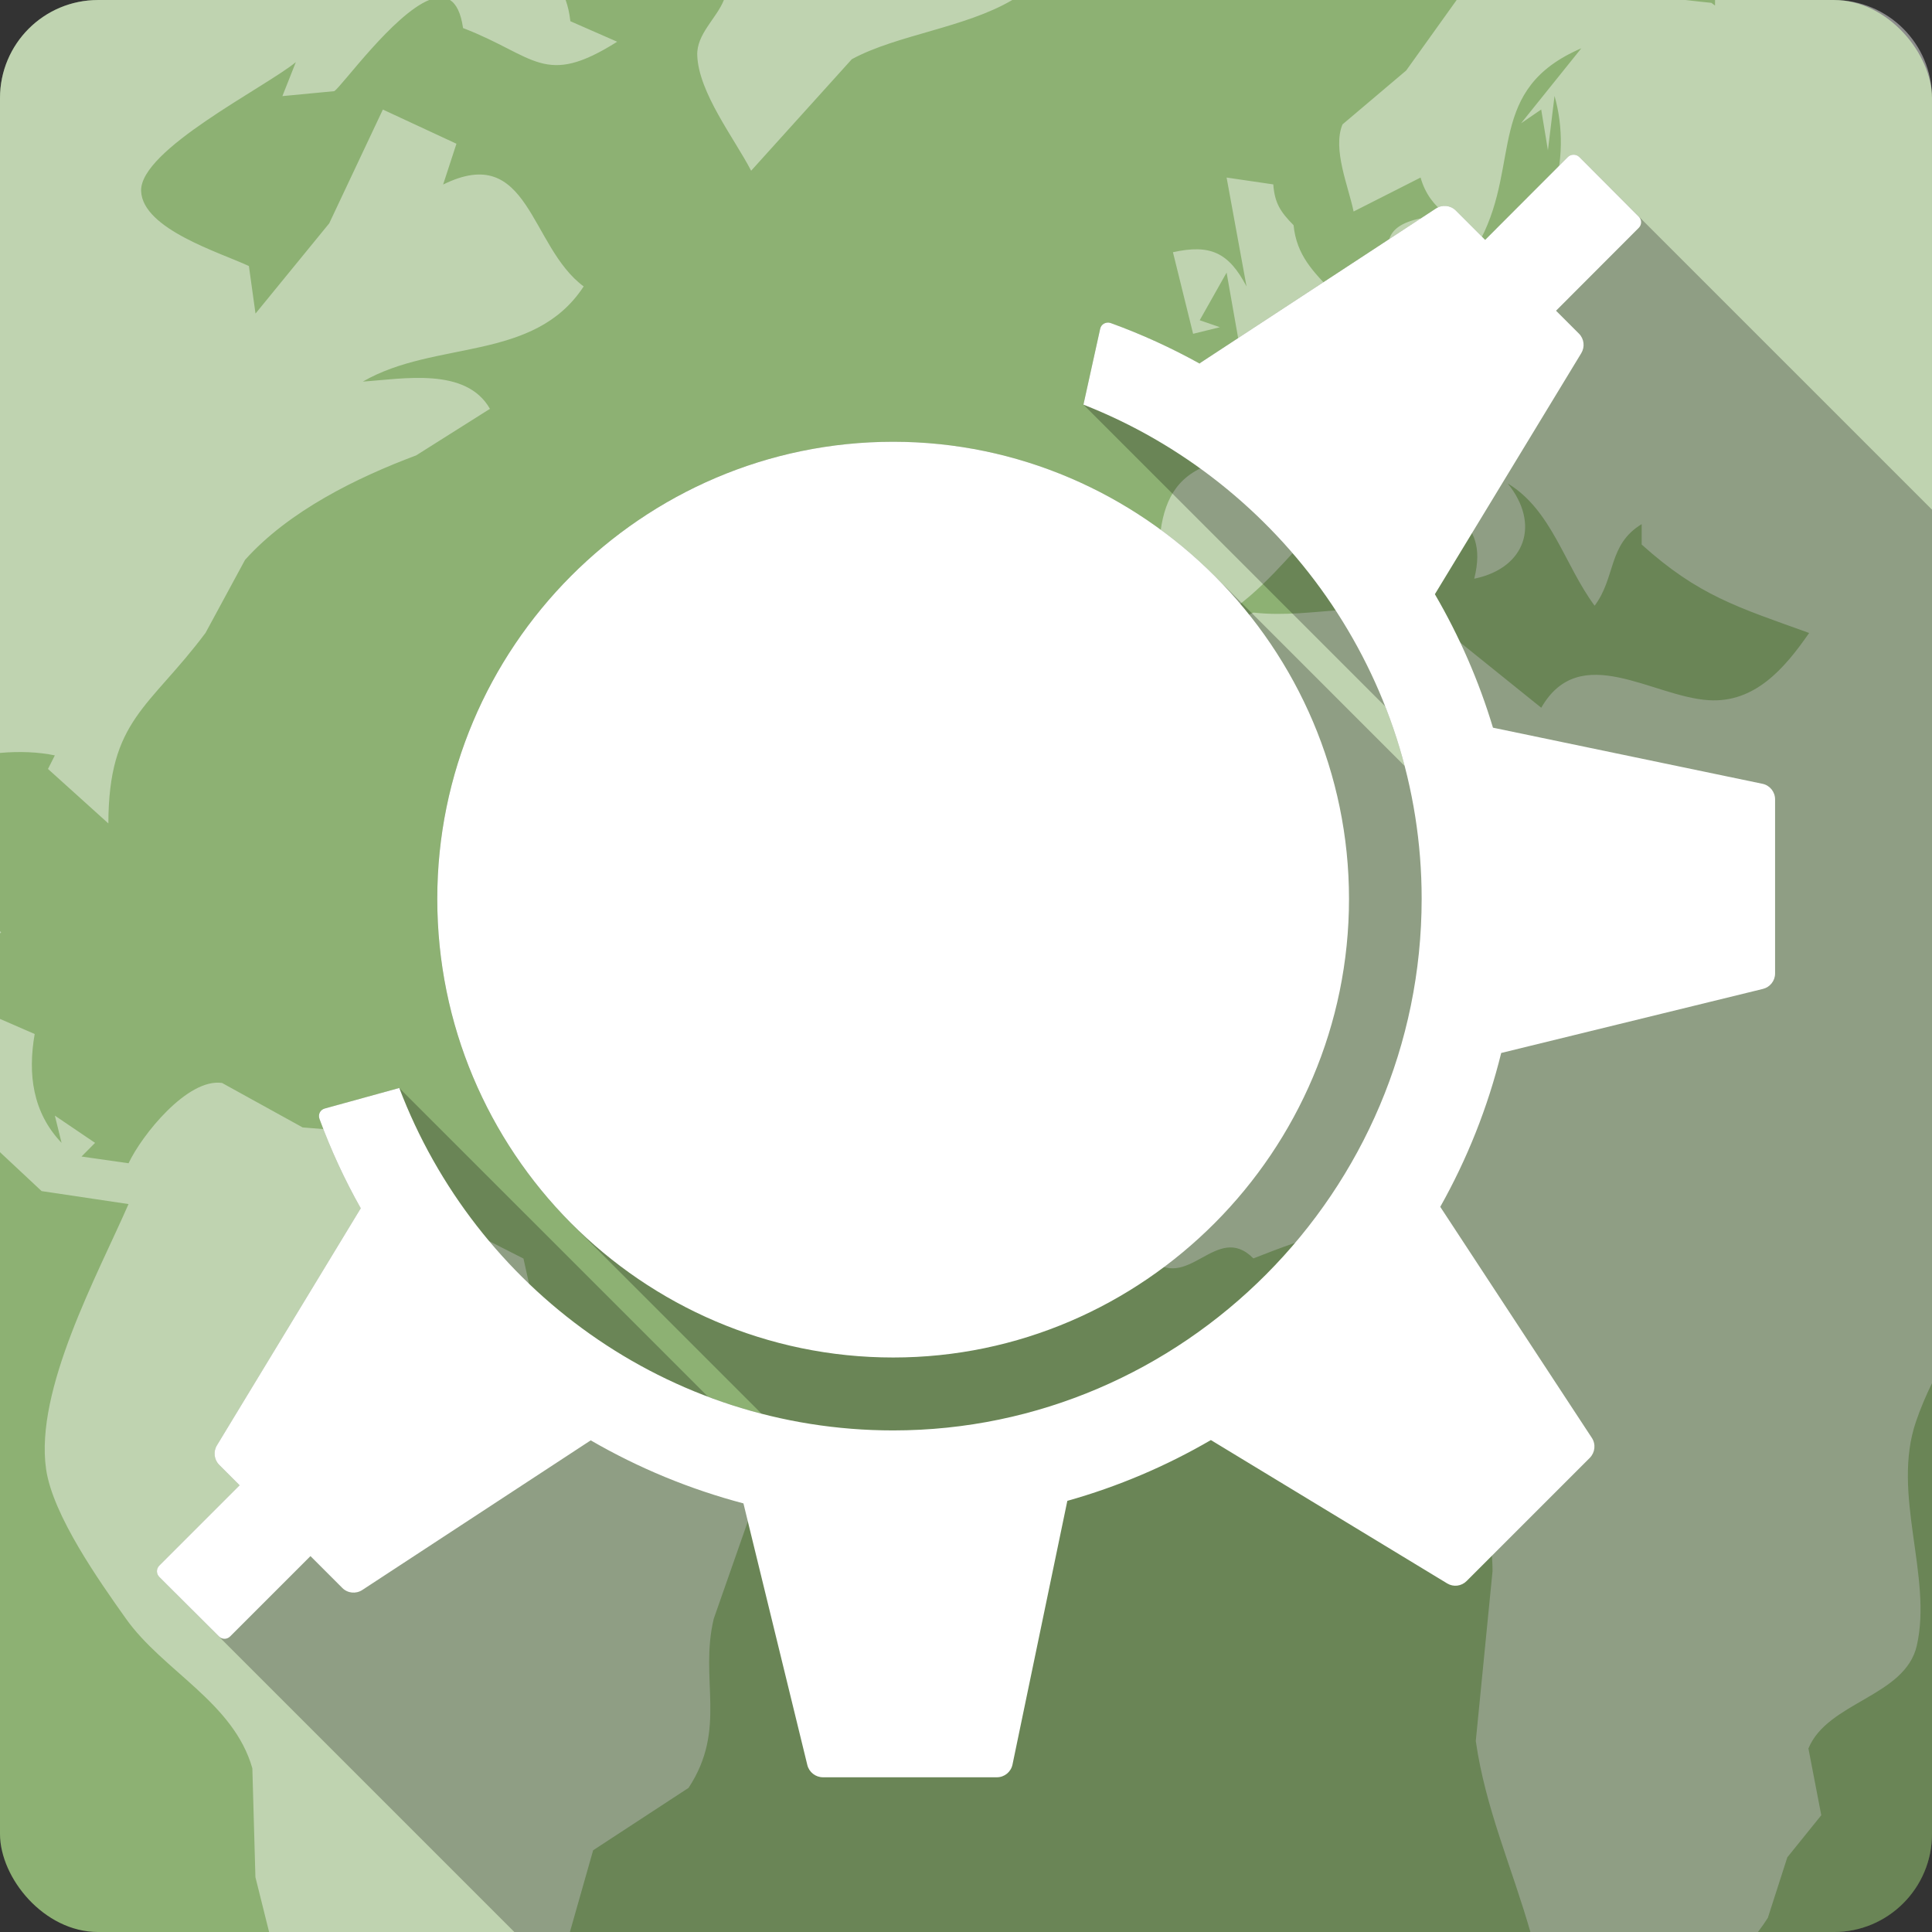 <?xml version="1.0" encoding="UTF-8" standalone="no"?>
<!-- Created with Inkscape (http://www.inkscape.org/) -->

<svg
   xmlns:dc="http://purl.org/dc/elements/1.1/"
   xmlns:cc="http://creativecommons.org/ns#"
   xmlns:rdf="http://www.w3.org/1999/02/22-rdf-syntax-ns#"
   xmlns:svg="http://www.w3.org/2000/svg"
   xmlns="http://www.w3.org/2000/svg"
   xmlns:sodipodi="http://sodipodi.sourceforge.net/DTD/sodipodi-0.dtd"
   xmlns:inkscape="http://www.inkscape.org/namespaces/inkscape"
   id="svg2"
   height="100%"
   width="100%"
   version="1.1"
   viewBox="0 0 512 512"
   inkscape:version="0.91 r13725"
   sodipodi:docname="konqueror.svg">
  <rect x="0" y="0" width="512" height="512" fill="#333333" stroke="none"/>
  <defs
     id="defs81" />
  <sodipodi:namedview
     pagecolor="#ffffff"
     bordercolor="#666666"
     borderopacity="1"
     objecttolerance="10"
     gridtolerance="10"
     guidetolerance="10"
     inkscape:pageopacity="0"
     inkscape:pageshadow="2"
     inkscape:window-width="640"
     inkscape:window-height="480"
     id="namedview79"
     showgrid="false"
     inkscape:zoom="0.5546875"
     inkscape:cx="36.056338"
     inkscape:cy="240.67606"
     inkscape:current-layer="svg2" />
  <g
     id="g3433"
     transform="translate(293.859,-319.099)">
    <rect
       x="-293.86"
       y="319.102"
       width="512"
       height="512"
       rx="25.988"
       id="rect13"
       style="fill:#8db173" />
    <path
       d="m -267.86,319.102 c -14.397,0 -26,11.603 -26,26 l 0,56.5 0,117.03 c 5.213,-0.462 10.211,-0.248 14.531,0.656 l -1.813,3.594 16,14.438 c 0.073,-27.546 10.752,-30.446 25.75,-50.5 l 10.469,-19.344 c 11.639,-12.996 29.727,-21.844 45.34,-27.688 l 19.563,-12.344 c -6.334,-11.131 -22.997,-7.941 -33.688,-7.219 19.225,-11.11 45.36,-5.108 58.53,-25.22 -14.365,-10.613 -14.363,-38.29 -37.25,-27 l 3.531,-10.813 -19.5,-9.06 -14.219,30.16 -19.531,23.906 -1.75,-12.594 c -7.501,-3.539 -28.15,-9.754 -28.563,-19.844 -0.438,-10.966 32.924,-27.533 41,-34.19 l -3.563,9 13.75,-1.313 c 2,-1.282 15.638,-20.315 25.16,-24.16 l -50.41,0 -37.34,0 m 93.25,0 c 1.659,1.051 2.887,3.385 3.469,7.438 19.24,7.404 21.44,15.875 40.844,3.625 l -12.406,-5.438 c -0.232,-2.108 -0.662,-3.983 -1.25,-5.625 l -30.656,0 m 72.59,0 c -1.934,4.866 -7.258,9.03 -7.06,14.656 0.344,9.902 9.827,21.999 14.281,30.594 l 26.688,-29.563 c 11.999,-6.495 29.944,-8.286 42.531,-15.688 l -76.44,0 m 194.19,0 -13.375,18.688 -16.875,14.281 c -2.721,6.562 1.597,16.49 2.938,23.09 l 17.75,-9 c 2.552,8.945 9.486,11.258 16,16.219 10.522,-20.265 1.44,-39.656 26.594,-50.47 l -15.969,19.875 5.344,-3.656 1.781,10.813 1.75,-14.406 c 4.687,16.251 -0.221,38.584 -17.75,44.719 l -17.75,-1.469 0,-10.813 c -10.09,2.139 -9.722,7.249 -7.06,16.219 -6.849,-1.976 -10.922,-1.669 -15.969,3.563 -5.42,-5.656 -9.821,-9.944 -10.625,-17.969 -3.445,-3.484 -5.02,-5.861 -5.375,-10.813 l -12.375,-1.813 5.281,28.844 c -4.734,-9.02 -9.625,-11.235 -19.5,-9.06 l 5.344,21.625 7.094,-1.75 -5.344,-1.844 7.125,-12.625 3.5,19.844 16,-3.625 c -4.48,4.34 -8.05,5.396 -14.219,5.406 l 1.813,5.406 -8.875,0 12.406,21.625 c -29.07,0.244 -29.403,15.336 -28.375,39.625 5.675,0.415 8.441,1.27 12.406,5.406 23.48,-12.56 28.878,-35.881 56.75,-43.22 4.523,14.28 18.511,13.421 14.219,30.656 13.696,-2.838 17.531,-14.564 8.875,-25.25 11.668,7.06 14.997,21.528 23.03,32.406 5.657,-7.541 3.497,-16.17 12.469,-21.625 l 0,5.406 c 15.03,13.544 25.414,16.6 44.38,23.438 -6.517,9.393 -14.385,18.583 -26.625,17.813 -14.987,-0.942 -34.12,-15.841 -44.37,2 l -28.563,-23 c -15.837,-6.781 -31.392,-0.369 -47.719,-2.219 l -7.125,3.594 3.531,1.813 c -32.51,14.849 -50.558,53.964 -53.938,86.47 l -6.188,21.625 c 3.457,21.11 21.1,42.947 35.906,57.31 10.418,10.113 17.902,-9.65 27.813,0.344 13.12,-5.04 32.912,-13.818 44.938,0.25 7.902,9.244 -0.366,16.893 2.375,26.781 4.743,17.11 16.09,37.15 16.06,55.844 l -4.438,45 c 2.52,17.786 9.662,33.762 14.469,50.625 l 60.31,0 c 0.926,-1.216 1.808,-2.461 2.625,-3.75 l 5.156,-16.03 9,-11.156 -3.406,-17.688 c 5.078,-12.374 25.626,-13.73 28.719,-27.25 4.212,-18.406 -6.781,-40.19 -0.219,-59.37 1.194,-3.489 2.627,-6.886 4.25,-10.188 l 0,-273.28 0,-67.28 c 0,-14.397 -11.603,-26 -26,-26 l -31.5,0 0,1.469 c -0.323,-0.239 -0.645,-0.481 -0.969,-0.719 -2.231,-0.222 -4.523,-0.471 -6.844,-0.75 l -60.66,0 m -386.03,246.81 0,0.563 c 0.108,-0.114 0.201,-0.233 0.313,-0.344 -0.107,-0.074 -0.206,-0.148 -0.313,-0.219 m 0,23.22 0,35.31 11.03,10.313 23.03,3.438 c -8.227,18.845 -24.875,49.21 -21.844,70.25 1.764,12.236 14.09,29.667 21.16,39.625 9.878,13.91 28.528,22.15 33.5,39.656 l 0.813,28.844 3.625,14.531 79.72,0 6.156,-21.656 25.281,-16.531 c 10.338,-15.678 2.819,-28.734 6.688,-44.844 l 17.03,-48.625 c -19.229,-7.29 -46.809,-16.25 -60.37,-32.438 l -3.5,1.844 -3.594,-16.219 -21.281,-10.813 -3.531,3.594 -5.344,-25.22 -28.375,-2.313 -21.344,-11.781 c -9.184,-1.326 -21.325,13.911 -24.781,21.281 l -12.469,-1.781 3.594,-3.625 -10.656,-7.219 1.781,7.219 c -7.653,-8.03 -8.99,-18.17 -7.125,-28.844 l -9.188,-4"
       id="path15"
       style="fill:#ffffff;fill-opacity:0.437"
       inkscape:connector-curvature="0" />
    <path
       d="m 123.16,360.099 c -0.57,0 -1.11,0.204 -1.51,0.6 l 18.78,18.781 0,0.004 -18.78,-18.78 -21.93,21.965 -7.77,-7.773 c -1.42,-1.413 -3.62,-1.624 -5.29,-0.529 l -0.01,-0.002 -62.3,40.812 0,-0.002 c -0.11,0.066 -0.19,0.185 -0.3,0.264 l 63.92,63.91 c 0,0.01 0,0.02 0.01,0.02 l -63.93,-63.92 c -7.48,-4.151 -15.35,-7.765 -23.57,-10.739 l 0,-0.002 c -0.57,-0.204 -1.23,-0.138 -1.77,0.151 l 101.16,101.16 c 0.01,0 0.01,0.01 0.01,0.01 l -101.17,-101.17 c -0.53,0.292 -0.88,0.793 -1.02,1.383 l 0,-0.002 -4.43,20.089 0.01,0.01 c 0,0 -0.01,0 -0.01,-0.01 l 79.99,79.99 c 2.01,5.12 3.73,10.39 5.14,15.78 l -50.32,-50.33 -0.09,-0.08 c -21.91,-21.91 -52.07,-35.52 -85.14,-35.52 -66.7,0 -120.83,54.6 -120.83,121.14 l 121.53,121.53 -121.53,-121.53 c 0,33.62 13.64,64.12 35.68,86.16 l 0.5,0.5 c -0.16,-0.17 -0.33,-0.33 -0.5,-0.49 l 50.28,50.28 c -4.84,-1.25 -9.57,-2.76 -14.19,-4.51 l -81.83,-81.82 -19.746,5.44 0.002,0 c -0.572,0.16 -1.039,0.52 -1.312,1.05 l 99.726,99.72 -0.01,0 -99.722,-99.72 c -0.267,0.52 -0.278,1.18 -0.074,1.73 l 0.004,0 c 3.036,8.26 6.687,16.15 10.926,23.66 l -38.11,62.82 c -1.016,1.65 -0.776,3.8 0.6,5.18 l 5.404,5.41 -21.285,21.28 18.775,18.78 -0.004,0 -18.771,-18.77 c -0.823,0.82 -0.823,2.18 0,3 l 0.719,0.72 93.378,93.37 349.7,0 c 14.4,0 25.99,-11.59 25.99,-25.98 l 0,-350.95 -93.48,-93.472 c -0.39,-0.393 -0.94,-0.598 -1.5,-0.598 l 17.89,17.889 0,0.007 -17.89,-17.896 z"
       id="path161"
       style="opacity:0.25"
       inkscape:connector-curvature="0" />
    <path
       d="m 123.16,360.099 c 0.559,0 1.109,0.205 1.502,0.6 l 15.77,15.812 c 0.826,0.826 0.826,2.14 0,2.967 l -21.928,21.965 6.083,6.083 c 1.376,1.376 1.608,3.517 0.6,5.182 l -38.789,63.864 c 6.467,11.1 11.657,22.952 15.395,35.37 l 71.42,14.87 c 1.956,0.408 3.342,2.133 3.342,4.13 l 0,46.14 c 0,1.945 -1.341,3.63 -3.23,4.093 l -69.35,16.972 c -3.556,14.447 -9.04,28.12 -16.15,40.777 l 40.18,61.24 c 1.093,1.675 0.847,3.878 -0.563,5.295 l -32.63,32.63 c -1.376,1.379 -3.483,1.646 -5.144,0.638 l -62.63,-37.998 c -11.825,6.888 -24.586,12.33 -38.04,16.11 l -14.531,69.877 c -0.405,1.963 -2.133,3.379 -4.13,3.379 l -46.11,0 c -1.945,0 -3.669,-1.349 -4.13,-3.23 l -16.935,-69.35 c -14.259,-3.765 -27.852,-9.398 -40.47,-16.709 l -60.53,39.651 c -1.67,1.099 -3.875,0.89 -5.295,-0.526 l -8.449,-8.449 -21.29,21.29 c -0.833,0.829 -2.14,0.829 -2.966,0 l -15.812,-15.77 c -0.823,-0.823 -0.823,-2.179 0,-3 l 21.29,-21.29 -5.407,-5.407 c -1.376,-1.379 -1.616,-3.527 -0.6,-5.182 l 38.11,-62.819 c -4.239,-7.515 -7.89,-15.405 -10.926,-23.656 -0.204,-0.553 -0.192,-1.206 0.075,-1.728 0.273,-0.527 0.74,-0.892 1.314,-1.051 l 19.751,-5.444 c 20.12,52.984 71.15,90.75 130.89,90.75 76.8,0 140.05,-63.26 140.05,-140.91 0,-59.31 -37.425,-110.47 -89.63,-130.93 l 4.43,-20.09 c 0.129,-0.593 0.483,-1.097 1.014,-1.389 0.537,-0.289 1.193,-0.355 1.765,-0.151 8.226,2.974 16.09,6.587 23.58,10.739 0.103,-0.079 0.191,-0.197 0.3,-0.263 l 62.3,-40.814 c 1.675,-1.096 3.878,-0.888 5.295,0.526 l 7.772,7.772 21.928,-21.965 c 0.396,-0.396 0.939,-0.6 1.502,-0.6 m -180.3,76.07 c 66.23,0 120.79,54.601 120.79,121.14 0,66.972 -54.55,121.54 -120.79,121.54 -66.71,0 -120.83,-54.57 -120.83,-121.54 0,-66.54 54.13,-121.14 120.83,-121.14"
       id="path295"
       style="fill:#ffffff"
       inkscape:connector-curvature="0" />
  </g>
</svg>
